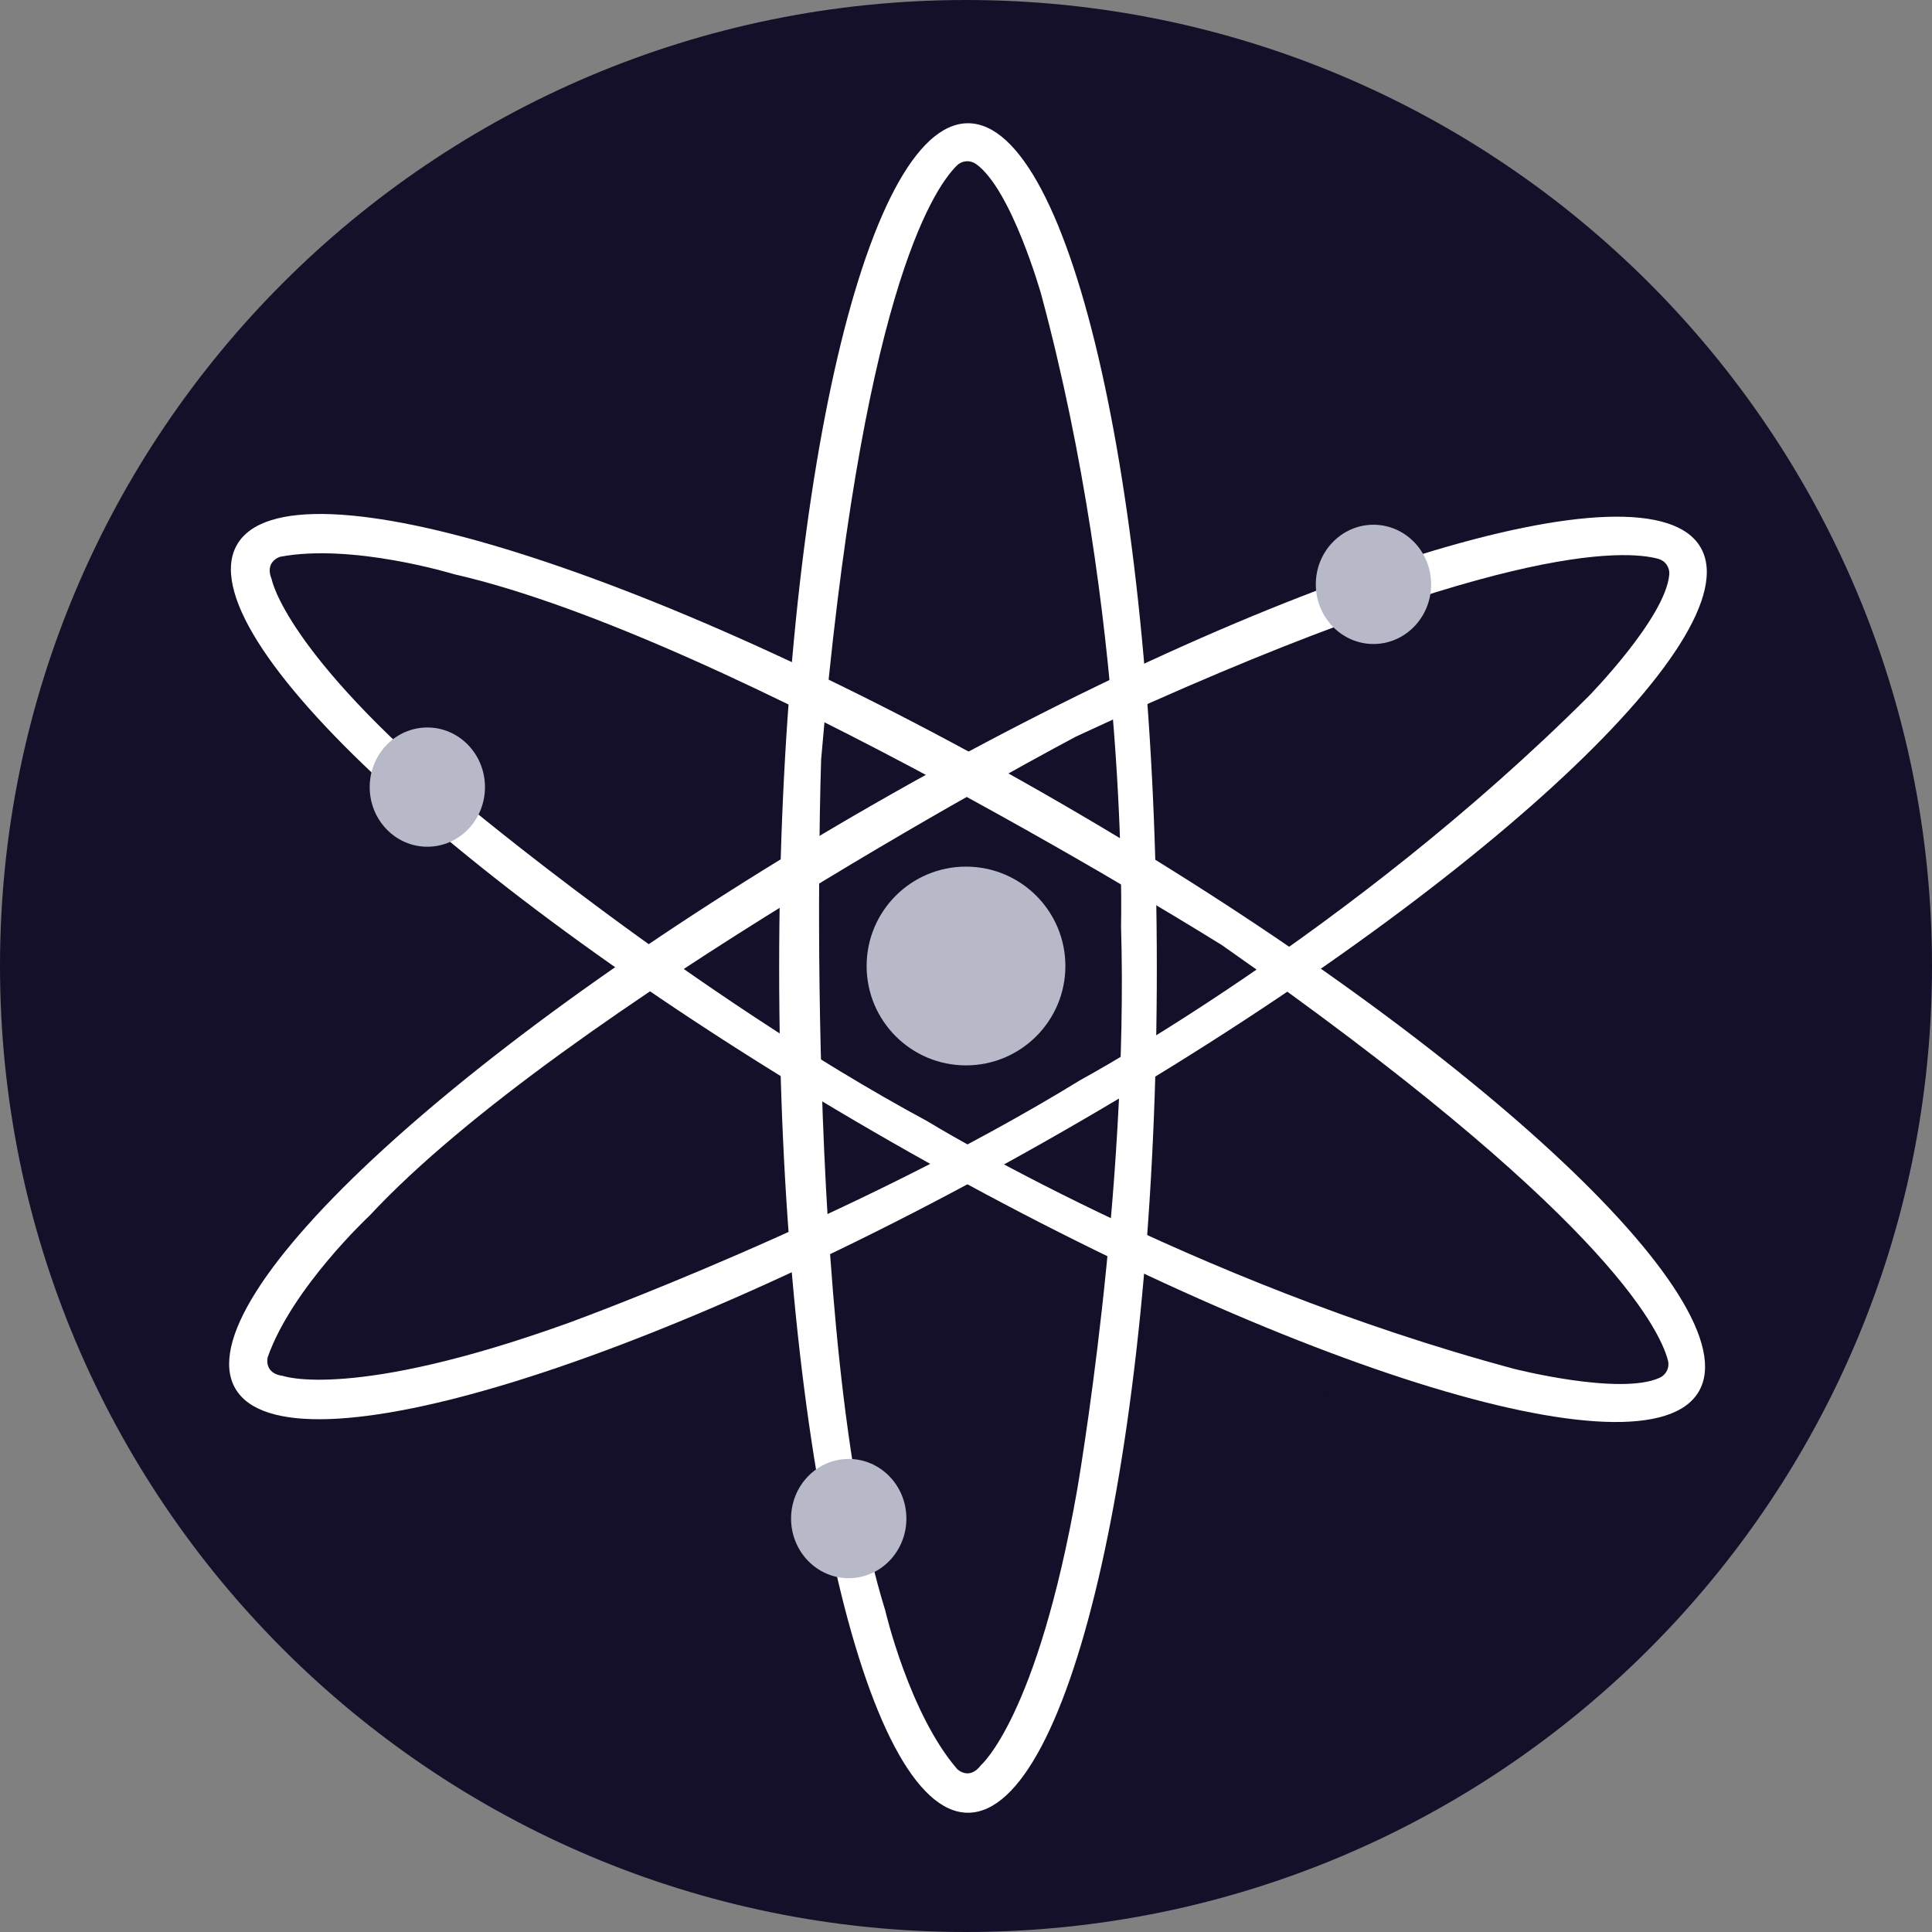 <svg width="48" height="48" viewBox="0 0 48 48" fill="none" xmlns="http://www.w3.org/2000/svg">
<rect x="0" y="0" width="48" height="48" fill="#808080" stroke="none"/>
<path d="M24 48C37.255 48 48 37.255 48 24C48 10.745 37.255 0 24 0C10.745 0 0 10.745 0 24C0 37.255 10.745 48 24 48Z" fill="#141029"/>
<path d="M24 37.926C31.691 37.926 37.926 31.691 37.926 24C37.926 16.309 31.691 10.074 24 10.074C16.309 10.074 10.074 16.309 10.074 24C10.074 31.691 16.309 37.926 24 37.926Z" fill="#141029"/>
<path d="M24.049 3.062C21.459 3.062 19.358 12.458 19.358 24.049C19.358 35.641 21.459 45.037 24.049 45.037C26.64 45.037 28.741 35.641 28.741 24.049C28.741 12.458 26.64 3.062 24.049 3.062ZM24.373 43.853C24.077 44.248 23.781 43.952 23.781 43.952C22.587 42.569 21.991 40.001 21.991 40.001C19.904 33.285 20.401 18.865 20.401 18.865C21.382 7.417 23.166 4.713 23.773 4.113C23.835 4.051 23.916 4.014 24.003 4.007C24.09 4 24.177 4.024 24.248 4.074C25.129 4.698 25.867 7.309 25.867 7.309C28.049 15.408 27.852 23.012 27.852 23.012C28.049 29.63 26.758 37.037 26.758 37.037C25.765 42.667 24.373 43.853 24.373 43.853Z" fill="white"/>
<path d="M42.254 13.605C40.964 11.357 31.769 14.211 21.71 19.979C11.651 25.747 4.555 32.246 5.844 34.493C7.133 36.74 16.329 33.887 26.388 28.119C36.447 22.351 43.543 15.852 42.254 13.605ZM7.034 34.185C6.54 34.123 6.652 33.717 6.652 33.717C7.258 31.994 9.185 30.199 9.185 30.199C13.974 25.046 26.73 18.301 26.73 18.301C37.147 13.455 40.382 13.659 41.203 13.885C41.287 13.909 41.361 13.961 41.41 14.034C41.459 14.106 41.481 14.193 41.472 14.28C41.373 15.356 39.472 17.295 39.472 17.295C33.537 23.22 26.841 26.834 26.841 26.834C21.2 30.299 14.133 32.864 14.133 32.864C8.755 34.802 7.034 34.185 7.034 34.185H7.034Z" fill="white"/>
<path d="M42.208 34.568C43.508 32.326 36.431 25.797 26.407 19.986C16.383 14.175 7.189 11.285 5.89 13.531C4.592 15.777 11.668 22.301 21.698 28.113C31.727 33.924 40.91 36.814 42.208 34.568ZM6.752 14.397C6.56 13.942 6.965 13.832 6.965 13.832C8.76 13.493 11.28 14.266 11.28 14.266C18.137 15.827 30.365 23.486 30.365 23.486C39.779 30.074 41.223 32.976 41.44 33.8C41.462 33.884 41.453 33.974 41.415 34.052C41.378 34.131 41.313 34.194 41.234 34.23C40.252 34.68 37.623 34.01 37.623 34.01C29.519 31.837 23.038 27.856 23.038 27.856C17.215 24.715 11.457 19.883 11.457 19.883C7.082 16.199 6.753 14.402 6.753 14.402L6.752 14.397Z" fill="white"/>
<path d="M24 26.469C25.363 26.469 26.469 25.364 26.469 24C26.469 22.636 25.363 21.531 24 21.531C22.636 21.531 21.531 22.636 21.531 24C21.531 25.364 22.636 26.469 24 26.469Z" fill="#B7B9C8"/>
<path d="M34.123 16C34.914 16 35.556 15.337 35.556 14.518C35.556 13.7 34.914 13.037 34.123 13.037C33.333 13.037 32.691 13.7 32.691 14.518C32.691 15.337 33.333 16 34.123 16Z" fill="#B7B9C8"/>
<path d="M10.617 21.037C11.408 21.037 12.049 20.374 12.049 19.556C12.049 18.737 11.408 18.074 10.617 18.074C9.826 18.074 9.185 18.737 9.185 19.556C9.185 20.374 9.826 21.037 10.617 21.037Z" fill="#B7B9C8"/>
<path d="M21.086 39.21C21.877 39.21 22.519 38.547 22.519 37.728C22.519 36.91 21.877 36.247 21.086 36.247C20.296 36.247 19.654 36.91 19.654 37.728C19.654 38.547 20.296 39.21 21.086 39.21Z" fill="#B7B9C8"/>
</svg>
